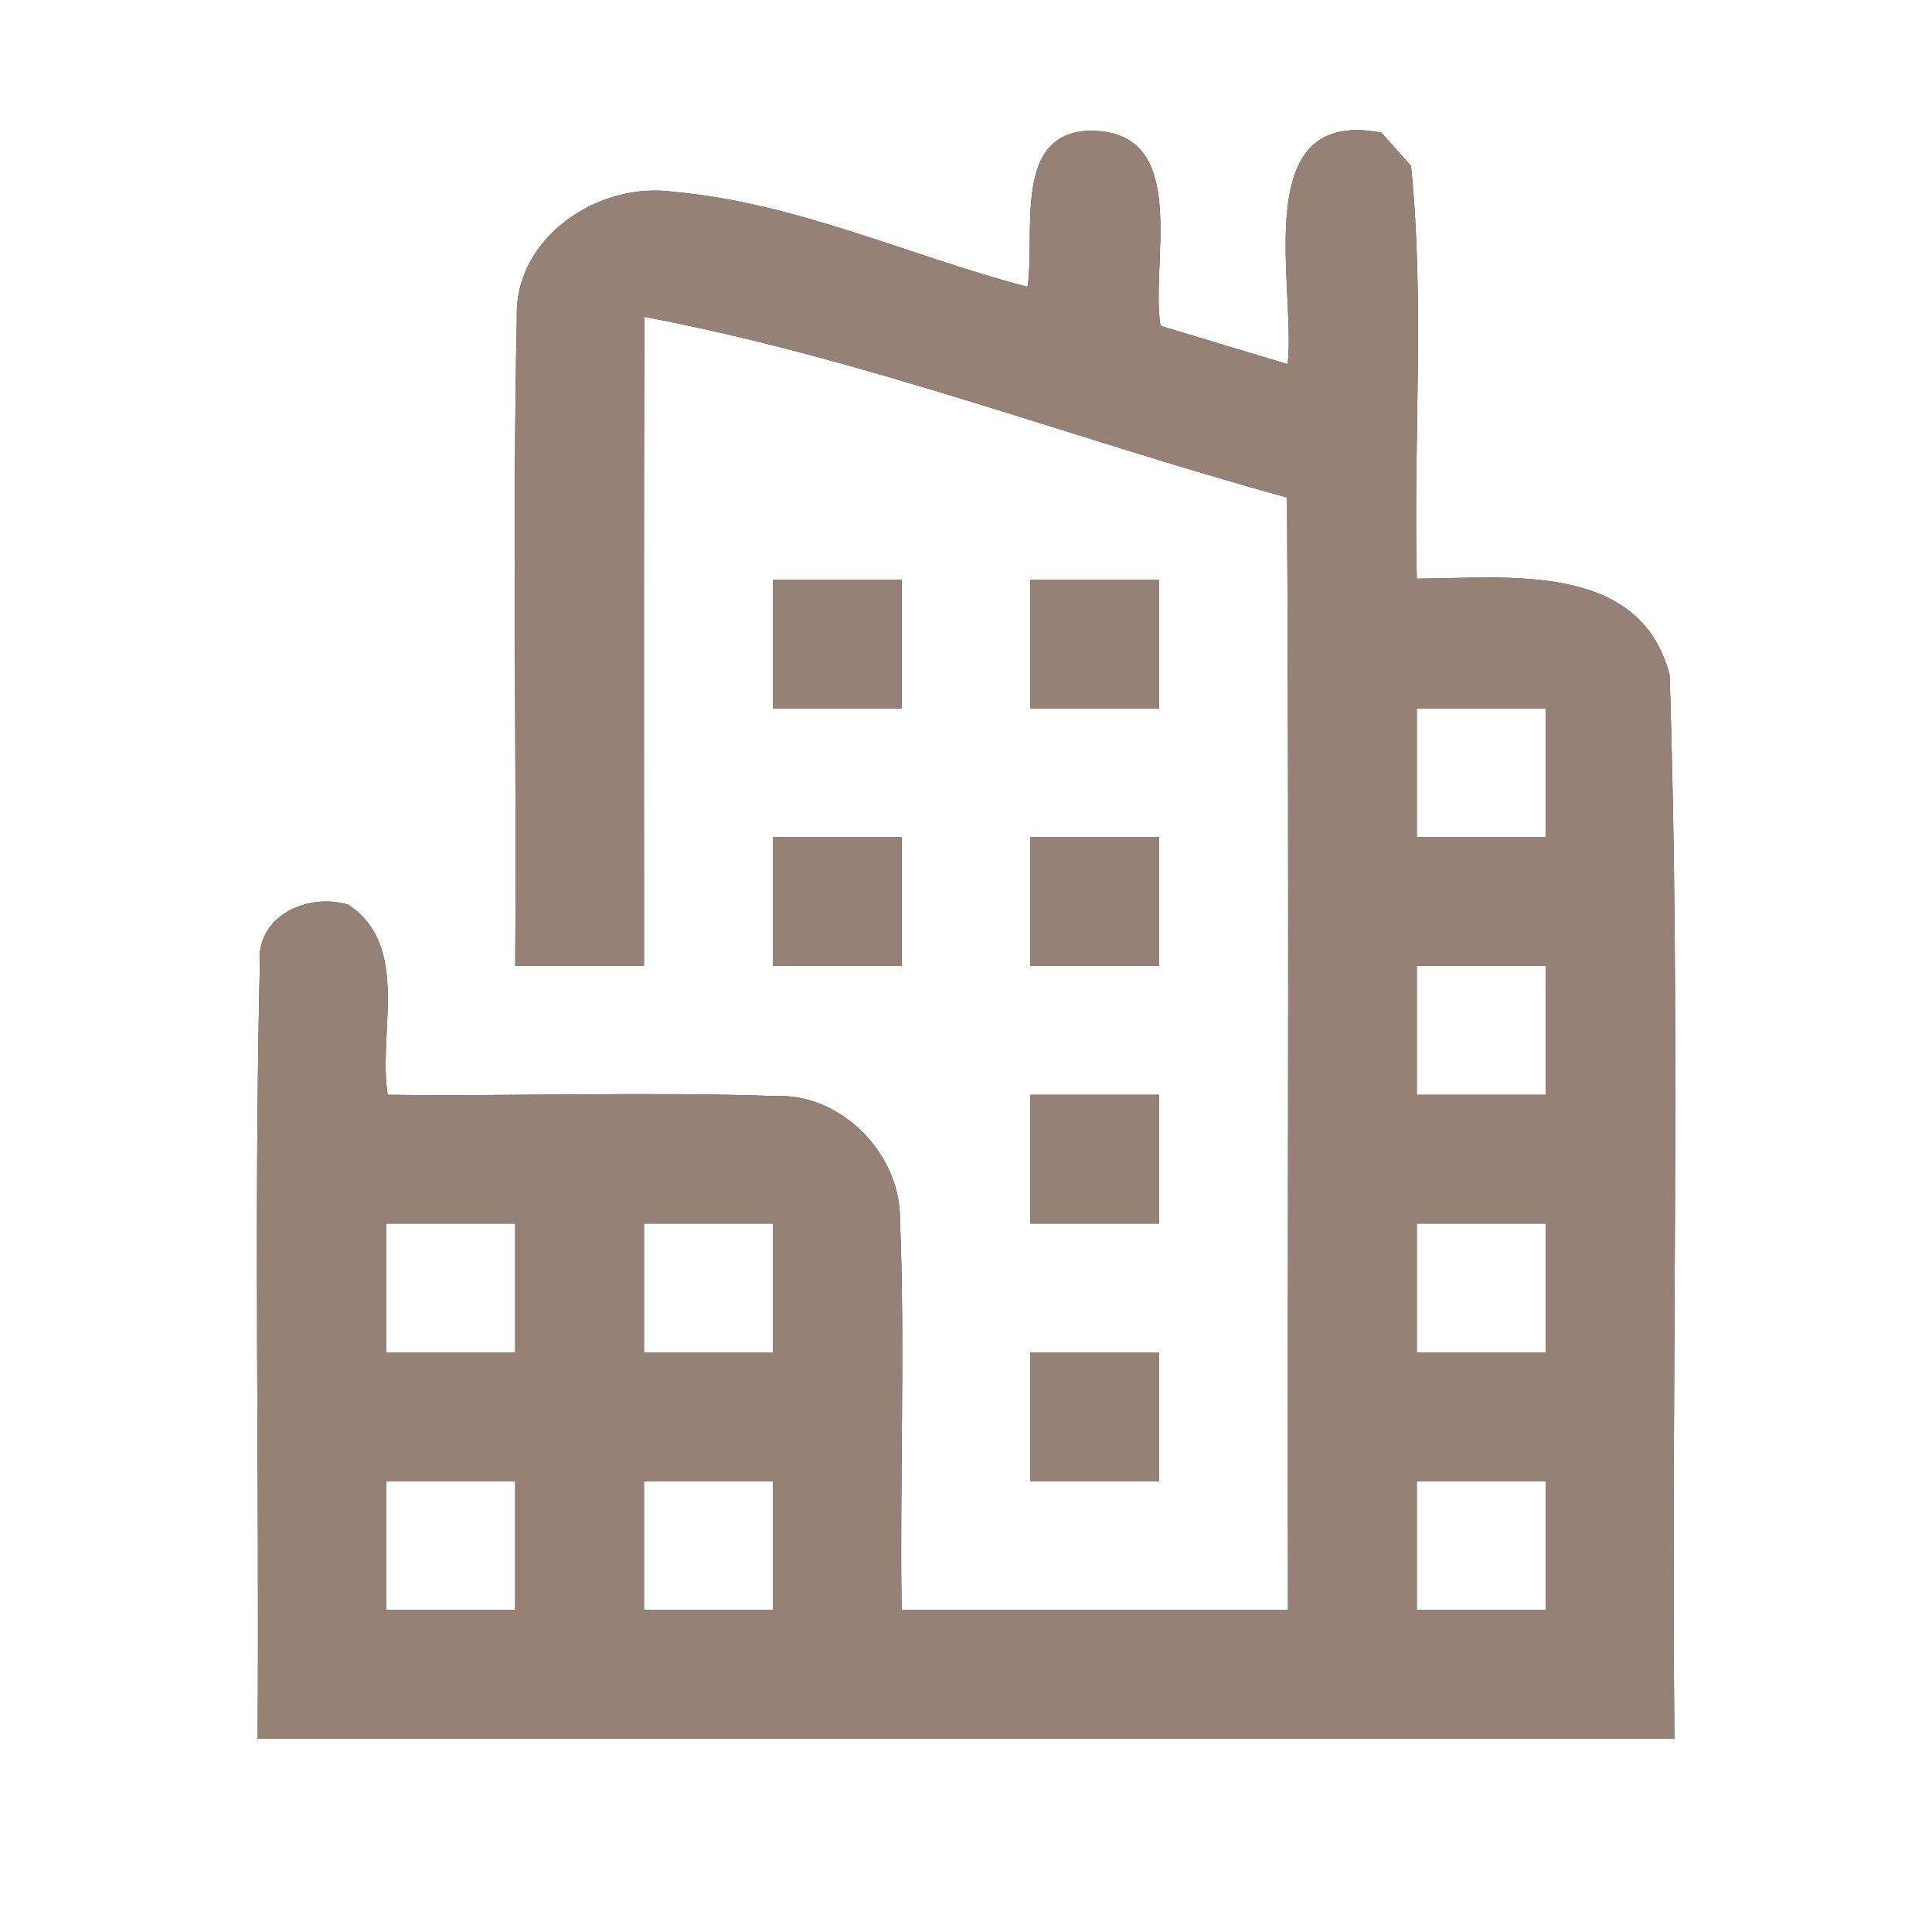 <?xml version="1.0" encoding="UTF-8" ?>
<!DOCTYPE svg PUBLIC "-//W3C//DTD SVG 1.1//EN" "http://www.w3.org/Graphics/SVG/1.1/DTD/svg11.dtd">
<svg width="60pt" height="60pt" viewBox="0 0 60 60" version="1.1" xmlns="http://www.w3.org/2000/svg">
<rect x="0" y="0" width="60" height="60" fill="#333333" stroke="none"/>
<g id="#ffffffff">
<path fill="#ffffff" opacity="1.00" d=" M 0.00 0.00 L 60.00 0.00 L 60.00 60.00 L 0.00 60.00 L 0.00 0.00 M 31.91 8.91 C 28.25 7.95 24.74 6.30 20.94 5.96 C 18.60 5.62 15.97 7.36 16.05 9.87 C 15.91 16.58 16.05 23.29 16.00 30.00 C 17.33 30.00 18.67 30.00 20.00 30.00 C 20.00 23.28 19.99 16.56 20.01 9.84 C 26.80 11.12 33.30 13.62 39.97 15.45 C 40.04 26.96 39.98 38.48 40.00 50.00 C 36.00 50.00 32.00 50.00 28.00 50.00 C 27.94 45.96 28.11 41.91 27.95 37.87 C 27.97 35.85 26.14 33.95 24.08 34.04 C 20.07 33.90 16.05 34.05 12.04 34.00 C 11.73 32.06 12.76 29.39 10.82 28.10 C 9.55 27.71 7.92 28.45 8.07 29.97 C 7.88 37.97 8.06 45.99 8.00 54.00 C 22.67 54.00 37.33 54.00 52.00 54.00 C 51.89 42.98 52.21 31.95 51.85 20.95 C 50.92 17.42 46.80 17.96 44.00 17.97 C 43.89 13.70 44.25 9.40 43.82 5.15 C 43.59 4.89 43.13 4.38 42.90 4.12 C 38.72 3.31 40.26 8.88 39.99 11.31 C 38.67 10.91 37.35 10.52 36.04 10.12 C 35.72 8.15 36.98 4.14 33.95 4.06 C 31.40 4.03 32.17 7.26 31.91 8.91 M 24.00 18.00 C 24.00 19.33 24.00 20.67 24.00 22.00 C 25.33 22.00 26.67 22.00 28.00 22.00 C 28.00 20.67 28.00 19.33 28.00 18.00 C 26.67 18.00 25.33 18.00 24.00 18.00 M 32.00 18.00 C 32.00 19.33 32.00 20.67 32.00 22.00 C 33.33 22.00 34.67 22.00 36.00 22.00 C 36.00 20.67 36.00 19.33 36.00 18.00 C 34.67 18.00 33.33 18.00 32.00 18.00 M 24.00 26.00 C 24.00 27.33 24.00 28.67 24.00 30.00 C 25.33 30.00 26.67 30.00 28.00 30.00 C 28.00 28.66 28.00 27.33 28.00 26.00 C 26.67 26.00 25.33 26.00 24.00 26.00 M 32.00 26.00 C 32.00 27.33 32.00 28.67 32.00 30.00 C 33.33 30.00 34.67 30.00 36.00 30.00 C 36.00 28.67 36.00 27.33 36.00 26.00 C 34.67 26.00 33.33 26.00 32.00 26.00 M 32.00 34.00 C 32.00 35.33 32.00 36.67 32.00 38.00 C 33.33 38.00 34.67 38.00 36.00 38.00 C 36.00 36.67 36.00 35.33 36.00 34.00 C 34.67 34.00 33.33 34.00 32.00 34.00 M 32.00 42.00 C 32.00 43.33 32.00 44.66 32.00 46.00 C 33.33 46.00 34.67 46.00 36.00 46.00 C 36.00 44.67 36.00 43.33 36.00 42.00 C 34.67 42.00 33.33 42.00 32.00 42.00 Z" />
<path fill="#ffffff" opacity="1.00" d=" M 44.00 22.00 C 45.33 22.00 46.67 22.00 48.00 22.00 C 48.00 23.33 48.00 24.67 48.00 26.00 C 46.66 26.00 45.33 26.00 44.00 26.00 C 44.00 24.67 44.00 23.33 44.00 22.00 Z" />
<path fill="#ffffff" opacity="1.00" d=" M 44.00 30.00 C 45.33 30.00 46.66 30.00 48.00 30.00 C 48.00 31.33 48.00 32.67 48.00 34.00 C 46.67 34.00 45.33 34.00 44.00 34.00 C 44.00 32.67 44.00 31.33 44.00 30.00 Z" />
<path fill="#ffffff" opacity="1.00" d=" M 12.00 38.00 C 13.33 38.00 14.67 38.00 16.00 38.00 C 16.00 39.33 16.00 40.66 16.00 42.00 C 14.67 42.00 13.33 42.00 12.00 42.00 C 12.00 40.67 12.00 39.33 12.00 38.00 Z" />
<path fill="#ffffff" opacity="1.00" d=" M 20.00 38.00 C 21.33 38.00 22.67 38.00 24.00 38.00 C 24.00 39.33 24.00 40.67 24.00 42.00 C 22.67 42.00 21.33 42.00 20.00 42.00 C 20.00 40.67 20.00 39.33 20.00 38.00 Z" />
<path fill="#ffffff" opacity="1.00" d=" M 44.00 38.00 C 45.33 38.00 46.67 38.00 48.00 38.00 C 48.00 39.33 48.00 40.67 48.00 42.00 C 46.67 42.00 45.33 42.00 44.00 42.00 C 44.00 40.67 44.00 39.33 44.00 38.00 Z" />
<path fill="#ffffff" opacity="1.00" d=" M 12.00 46.00 C 13.33 46.00 14.67 46.00 16.00 46.00 C 16.00 47.33 16.00 48.67 16.00 50.00 C 14.67 50.00 13.33 50.00 12.00 50.00 C 12.00 48.67 12.00 47.33 12.00 46.00 Z" />
<path fill="#ffffff" opacity="1.00" d=" M 20.00 46.00 C 21.33 46.00 22.67 46.00 24.00 46.00 C 24.00 47.33 24.00 48.66 24.00 50.00 C 22.67 50.00 21.33 50.00 20.00 50.00 C 20.00 48.67 20.00 47.33 20.00 46.00 Z" />
<path fill="#ffffff" opacity="1.00" d=" M 44.00 46.00 C 45.33 46.00 46.67 46.00 48.00 46.00 C 48.00 47.33 48.00 48.67 48.00 50.00 C 46.66 50.00 45.33 50.00 44.00 50.00 C 44.00 48.67 44.00 47.33 44.00 46.00 Z" />
</g>
<g id="#000000ff">
<path fill="#968176" opacity="1.00" d=" M 31.91 8.91 C 32.17 7.26 31.40 4.03 33.95 4.06 C 36.98 4.14 35.72 8.15 36.04 10.12 C 37.35 10.52 38.67 10.91 39.99 11.31 C 40.26 8.88 38.72 3.31 42.90 4.12 C 43.13 4.38 43.59 4.89 43.82 5.15 C 44.25 9.40 43.89 13.70 44.00 17.97 C 46.80 17.96 50.92 17.42 51.85 20.95 C 52.21 31.95 51.89 42.98 52.00 54.00 C 37.33 54.00 22.67 54.00 8.00 54.00 C 8.06 45.99 7.88 37.97 8.07 29.97 C 7.92 28.45 9.55 27.71 10.82 28.10 C 12.76 29.39 11.73 32.06 12.04 34.00 C 16.05 34.05 20.07 33.90 24.08 34.04 C 26.14 33.95 27.97 35.85 27.95 37.87 C 28.11 41.91 27.94 45.96 28.00 50.00 C 32.00 50.00 36.00 50.00 40.00 50.00 C 39.98 38.48 40.04 26.96 39.97 15.45 C 33.30 13.62 26.80 11.12 20.01 9.84 C 19.99 16.56 20.00 23.28 20.00 30.00 C 18.67 30.00 17.33 30.00 16.00 30.00 C 16.05 23.29 15.91 16.58 16.05 9.87 C 15.97 7.36 18.60 5.62 20.94 5.96 C 24.74 6.30 28.25 7.95 31.91 8.91 M 44.00 22.00 C 44.00 23.33 44.00 24.67 44.00 26.00 C 45.33 26.00 46.66 26.00 48.00 26.00 C 48.00 24.67 48.00 23.33 48.00 22.00 C 46.67 22.00 45.33 22.00 44.00 22.00 M 44.00 30.00 C 44.00 31.33 44.00 32.67 44.00 34.00 C 45.33 34.00 46.67 34.00 48.00 34.00 C 48.00 32.67 48.00 31.33 48.00 30.00 C 46.66 30.00 45.33 30.00 44.00 30.00 M 12.00 38.00 C 12.00 39.33 12.00 40.67 12.00 42.00 C 13.33 42.00 14.67 42.00 16.00 42.00 C 16.00 40.66 16.00 39.33 16.00 38.00 C 14.67 38.00 13.33 38.00 12.00 38.00 M 20.00 38.00 C 20.00 39.33 20.00 40.67 20.00 42.00 C 21.33 42.00 22.67 42.00 24.00 42.00 C 24.00 40.67 24.00 39.33 24.00 38.00 C 22.67 38.00 21.33 38.00 20.00 38.00 M 44.00 38.00 C 44.00 39.33 44.00 40.67 44.00 42.00 C 45.33 42.00 46.67 42.00 48.00 42.00 C 48.00 40.67 48.00 39.33 48.00 38.00 C 46.67 38.00 45.33 38.00 44.00 38.00 M 12.00 46.00 C 12.00 47.33 12.00 48.67 12.00 50.00 C 13.33 50.00 14.67 50.00 16.00 50.00 C 16.00 48.67 16.00 47.33 16.00 46.00 C 14.67 46.00 13.33 46.00 12.00 46.00 M 20.00 46.00 C 20.00 47.33 20.00 48.67 20.00 50.00 C 21.33 50.00 22.67 50.00 24.00 50.00 C 24.00 48.66 24.00 47.33 24.00 46.00 C 22.67 46.00 21.33 46.00 20.00 46.00 M 44.00 46.00 C 44.00 47.33 44.00 48.67 44.00 50.00 C 45.33 50.00 46.66 50.00 48.00 50.00 C 48.00 48.67 48.00 47.33 48.00 46.00 C 46.67 46.00 45.33 46.00 44.00 46.00 Z" />
<path fill="#968176" opacity="1.00" d=" M 24.00 18.00 C 25.33 18.00 26.67 18.00 28.00 18.00 C 28.00 19.33 28.00 20.67 28.00 22.00 C 26.67 22.00 25.33 22.00 24.00 22.00 C 24.00 20.67 24.00 19.33 24.00 18.00 Z" />
<path fill="#968176" opacity="1.00" d=" M 32.00 18.00 C 33.33 18.00 34.67 18.00 36.00 18.00 C 36.00 19.33 36.00 20.67 36.00 22.00 C 34.67 22.00 33.33 22.00 32.00 22.00 C 32.00 20.67 32.00 19.33 32.00 18.00 Z" />
<path fill="#968176" opacity="1.00" d=" M 24.00 26.00 C 25.33 26.00 26.67 26.00 28.00 26.00 C 28.00 27.33 28.00 28.66 28.00 30.00 C 26.67 30.00 25.33 30.00 24.00 30.00 C 24.00 28.67 24.00 27.33 24.00 26.00 Z" />
<path fill="#968176" opacity="1.00" d=" M 32.00 26.00 C 33.33 26.00 34.67 26.00 36.00 26.00 C 36.00 27.33 36.00 28.67 36.00 30.00 C 34.67 30.00 33.33 30.00 32.00 30.00 C 32.00 28.67 32.00 27.33 32.00 26.00 Z" />
<path fill="#968176" opacity="1.00" d=" M 32.00 34.00 C 33.33 34.00 34.67 34.00 36.00 34.00 C 36.00 35.33 36.00 36.67 36.00 38.00 C 34.67 38.00 33.33 38.00 32.00 38.00 C 32.00 36.67 32.00 35.33 32.00 34.00 Z" />
<path fill="#968176" opacity="1.00" d=" M 32.00 42.00 C 33.33 42.00 34.67 42.00 36.00 42.00 C 36.00 43.33 36.00 44.67 36.00 46.00 C 34.67 46.00 33.33 46.00 32.00 46.00 C 32.00 44.66 32.00 43.33 32.00 42.00 Z" />
</g>
</svg>
